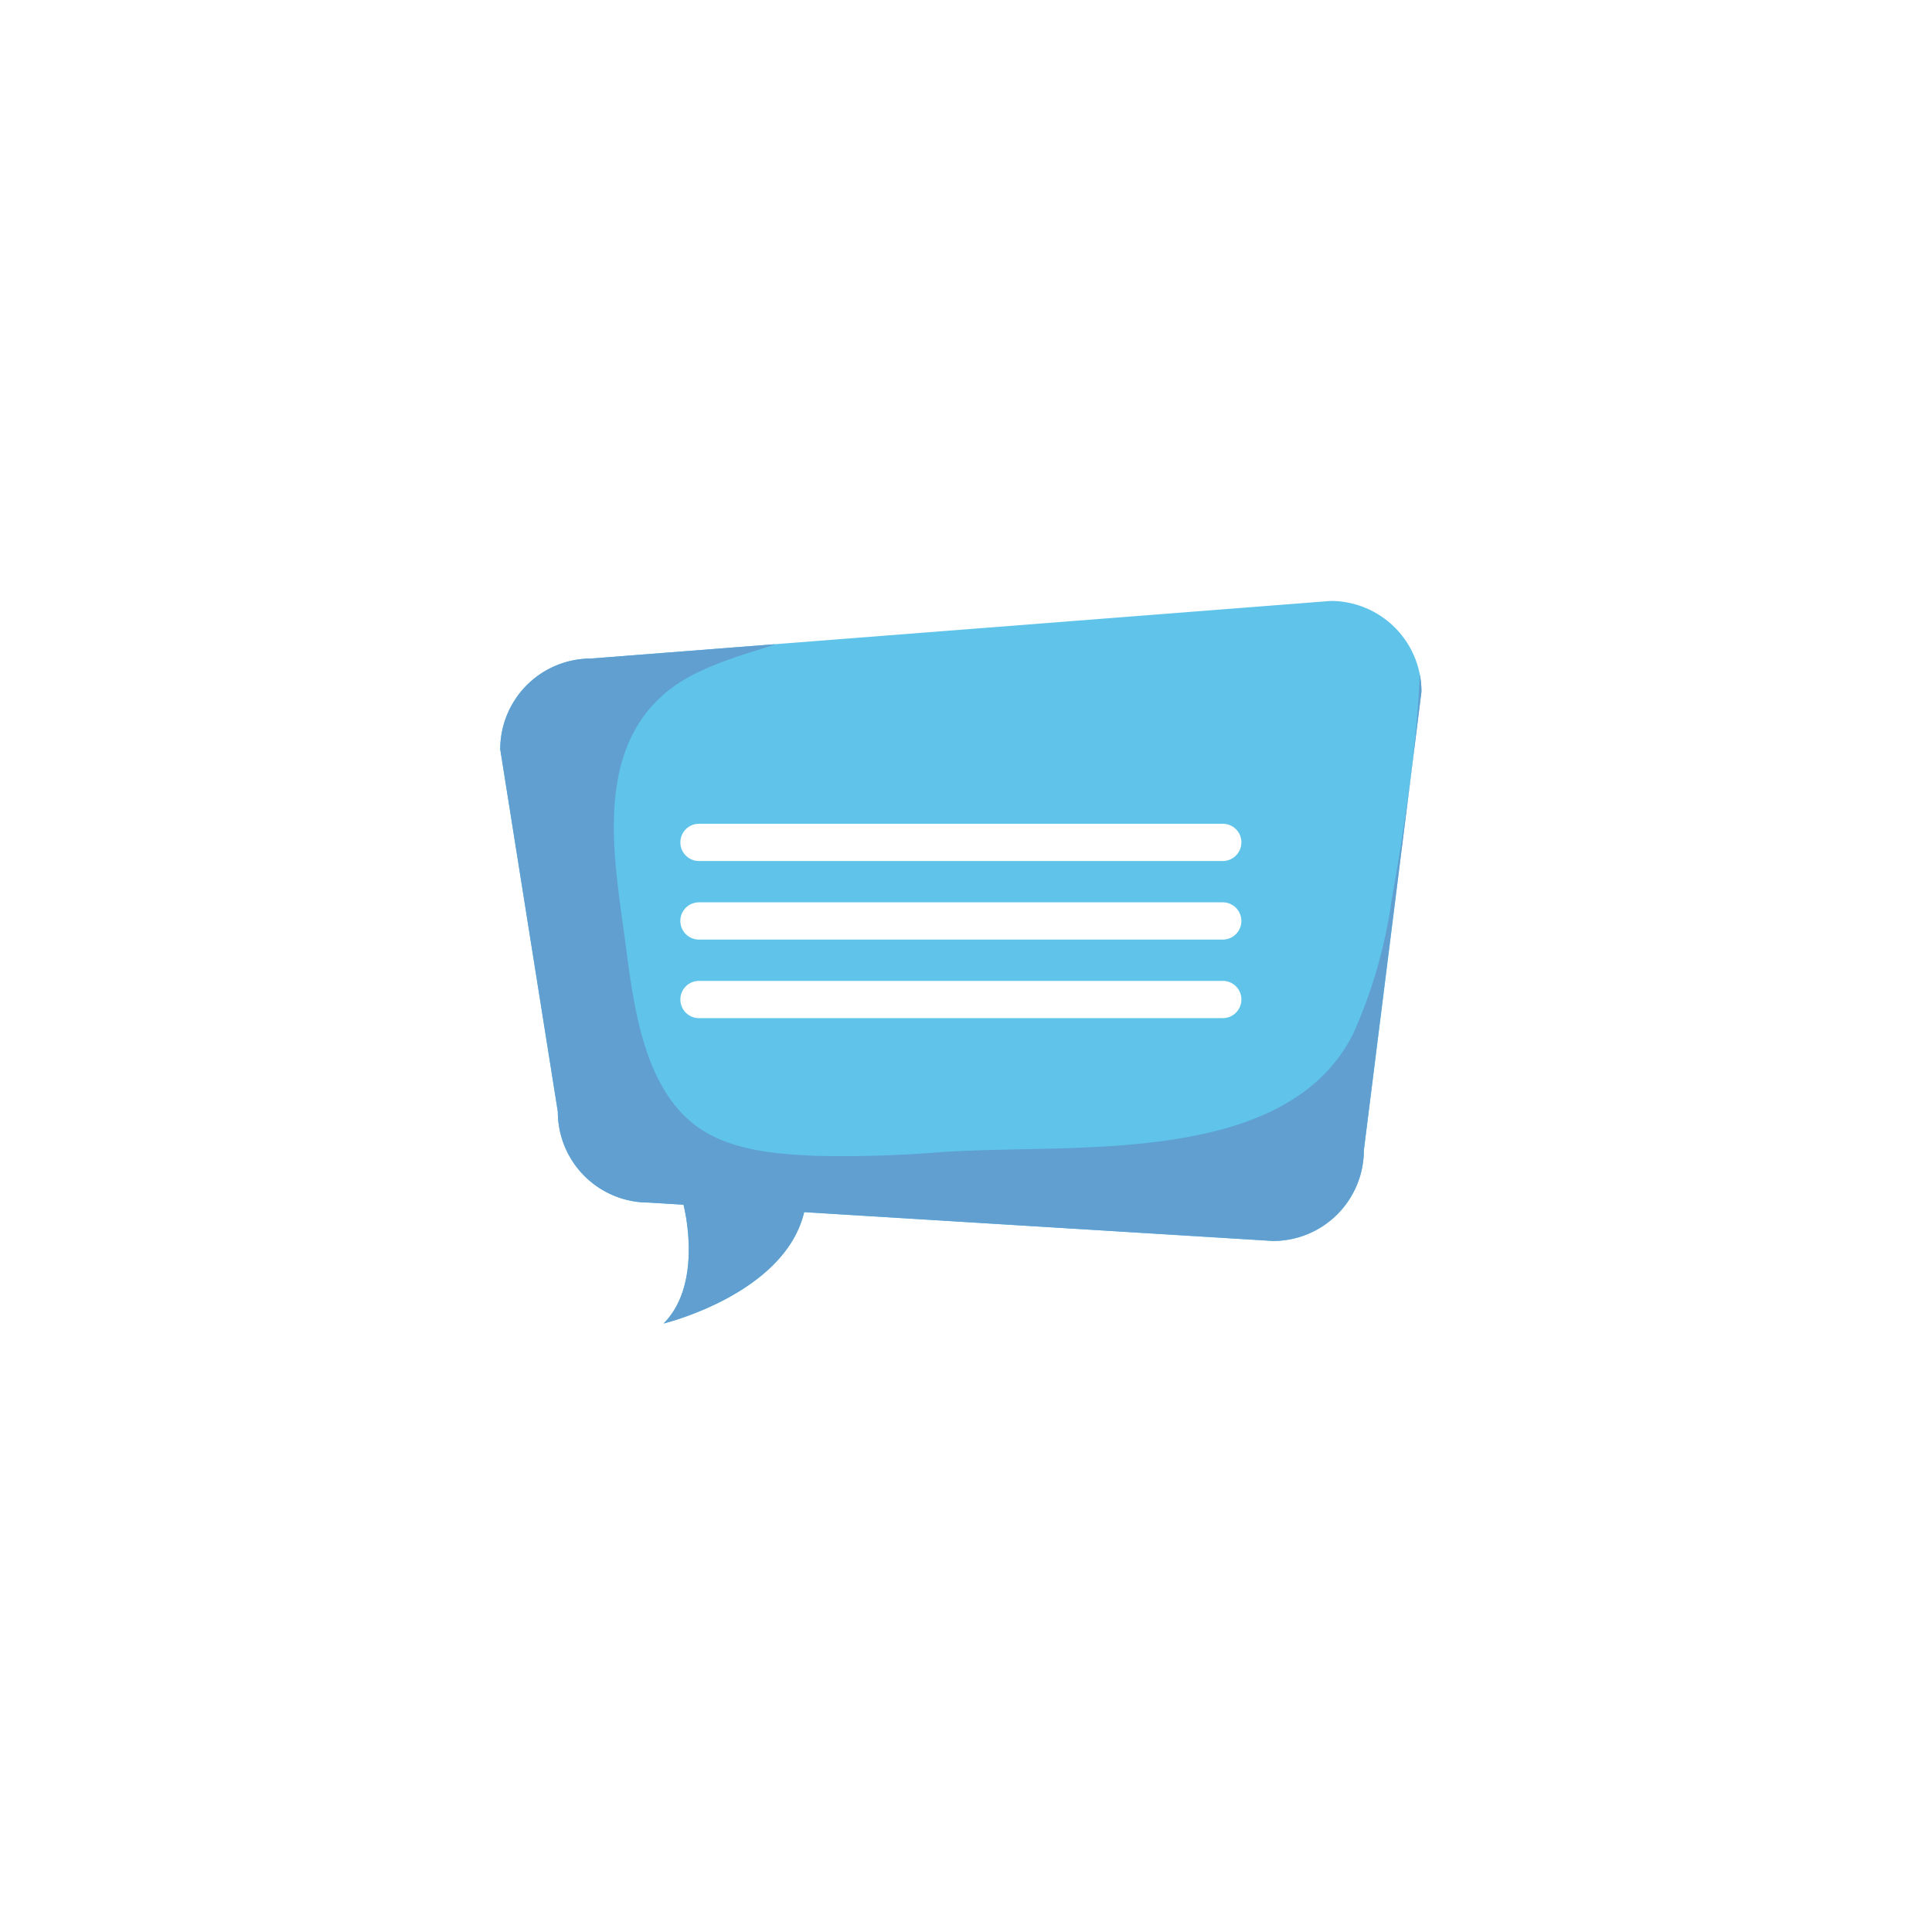 <svg xmlns="http://www.w3.org/2000/svg" xmlns:xlink="http://www.w3.org/1999/xlink" width="133" height="133" viewBox="0 0 133 133">
  <defs>
    <filter id="Ellipse_1" x="0" y="0" width="133" height="133" filterUnits="userSpaceOnUse">
      <feOffset input="SourceAlpha"/>
      <feGaussianBlur stdDeviation="6" result="blur"/>
      <feFlood flood-opacity="0.161"/>
      <feComposite operator="in" in2="blur"/>
      <feComposite in="SourceGraphic"/>
    </filter>
  </defs>
  <g id="Group_586" data-name="Group 586" transform="translate(-1736 -907)">
    <g transform="matrix(1, 0, 0, 1, 1736, 907)" filter="url(#Ellipse_1)">
      <circle id="Ellipse_1-2" data-name="Ellipse 1" cx="48.5" cy="48.5" r="48.5" transform="translate(18 18)" fill="#fff"/>
    </g>
    <g id="Group_5" data-name="Group 5" transform="translate(1770.437 948.369)">
      <path id="Path_1" data-name="Path 1" d="M110.177,61.764,59.258,65.729a6.25,6.25,0,0,0-6.25,6.25L56.973,96.93a6.25,6.25,0,0,0,6.25,6.25l2.4.148h0s1.426,5.38-1.371,8.178c0,0,8.334-2.015,9.679-7.667l32.279,1.985a6.25,6.25,0,0,0,6.25-6.25l3.965-31.56A6.25,6.25,0,0,0,110.177,61.764Z" transform="translate(-53.008 -61.764)" fill="#60c4ea"/>
      <path id="Path_2" data-name="Path 2" d="M116.31,70.228q-.11,2.545-.4,5.088c-.394,3.494-.919,6.982-1.538,10.442a33.951,33.951,0,0,1-2.638,9.188c-2.386,4.8-7.543,6.569-12.552,7.321-5.238.786-10.5.52-15.766.841a82.827,82.827,0,0,1-8.719.261c-2.5-.111-5.322-.324-7.534-1.616-4.275-2.5-4.964-8.7-5.548-13.108-.665-5.024-1.938-11.581,1.542-15.892,1.611-2,3.692-2.882,6.05-3.715.777-.275,1.767-.545,2.75-.892l-12.7.989a6.25,6.25,0,0,0-6.25,6.25l3.965,24.951a6.25,6.25,0,0,0,6.25,6.25l2.4.148h0s1.426,5.38-1.371,8.178c0,0,8.334-2.015,9.679-7.667l32.279,1.985a6.25,6.25,0,0,0,6.25-6.25l3.965-31.56A6.279,6.279,0,0,0,116.31,70.228Z" transform="translate(-53.008 -65.17)" fill="#609fd0"/>
      <g id="Group_4" data-name="Group 4" transform="translate(12.398 15.34)">
        <path id="Path_3" data-name="Path 3" d="M118.22,95.944a1.282,1.282,0,0,1-1.282,1.282H80.88A1.282,1.282,0,0,1,79.6,95.944h0a1.283,1.283,0,0,1,1.282-1.282h36.058a1.282,1.282,0,0,1,1.282,1.282Z" transform="translate(-79.598 -94.662)" fill="#fff"/>
        <path id="Path_4" data-name="Path 4" d="M118.22,107.542a1.282,1.282,0,0,1-1.282,1.282H80.88a1.283,1.283,0,0,1-1.282-1.282h0a1.282,1.282,0,0,1,1.282-1.282h36.058a1.282,1.282,0,0,1,1.282,1.282Z" transform="translate(-79.598 -100.852)" fill="#fff"/>
        <path id="Path_5" data-name="Path 5" d="M118.22,119.14a1.282,1.282,0,0,1-1.282,1.282H80.88A1.282,1.282,0,0,1,79.6,119.14h0a1.283,1.283,0,0,1,1.282-1.282h36.058a1.282,1.282,0,0,1,1.282,1.282Z" transform="translate(-79.598 -107.042)" fill="#fff"/>
      </g>
    </g>
  </g>
</svg>
